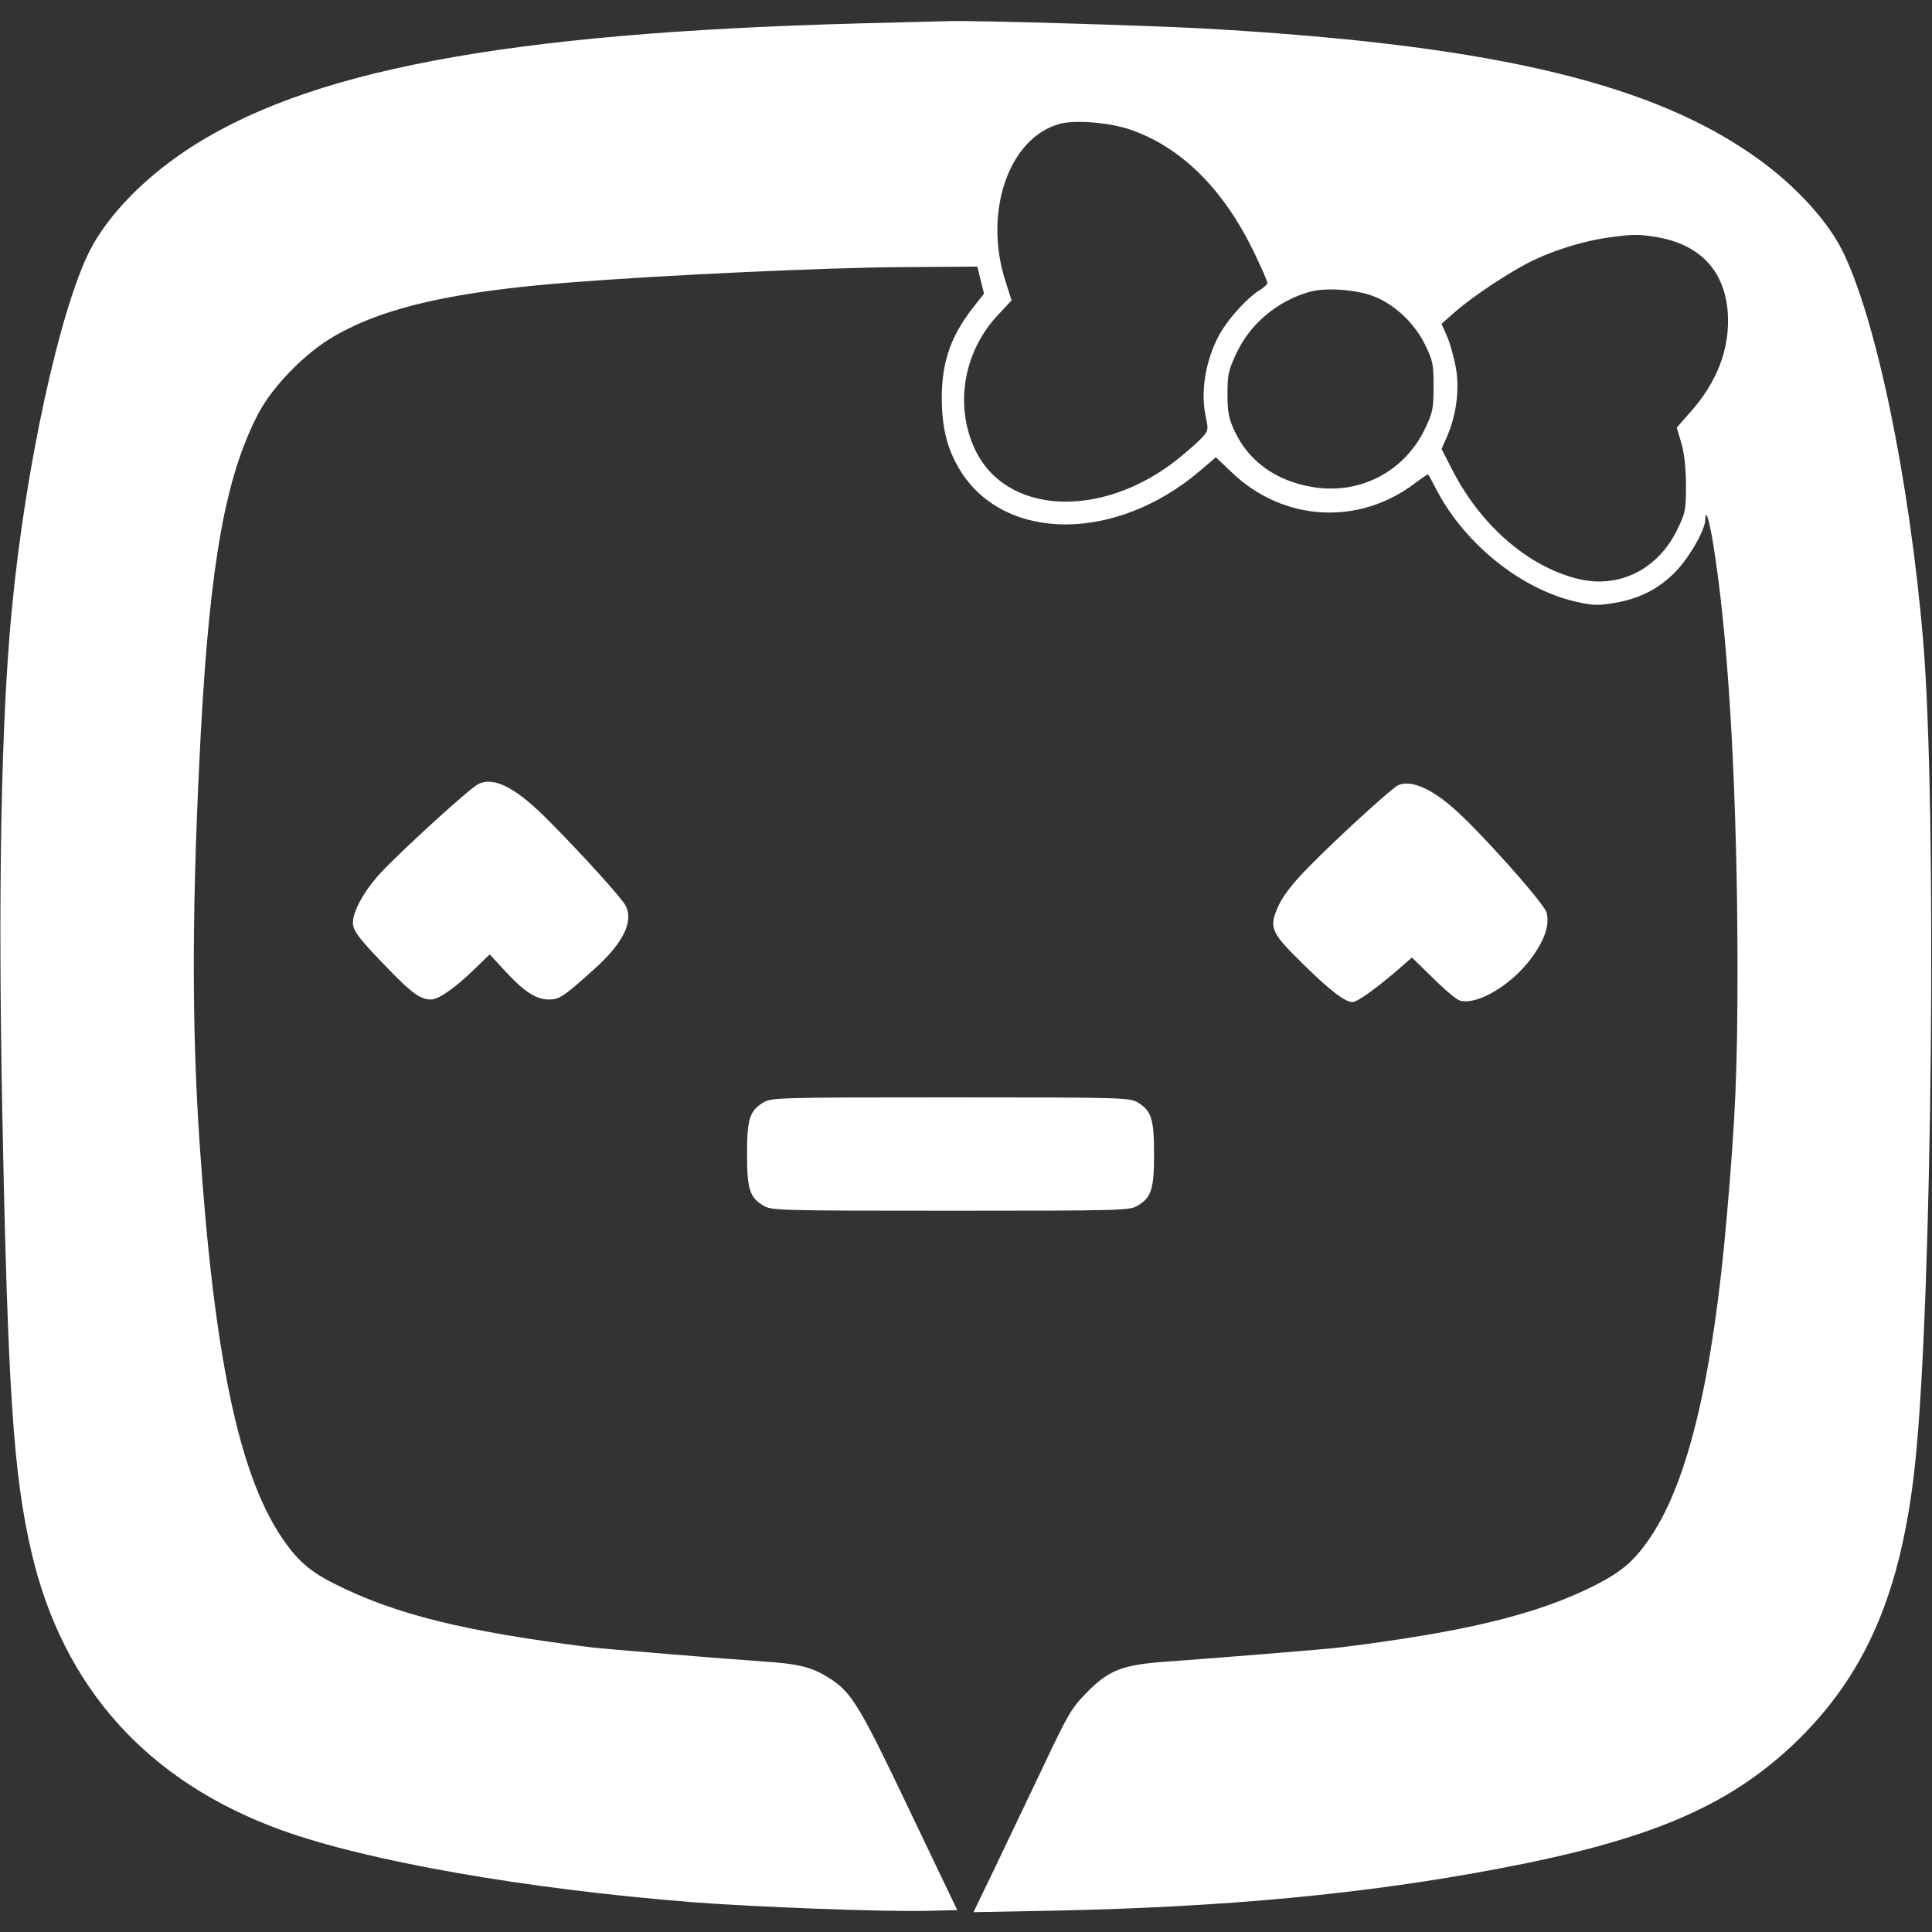 <?xml version="1.0" standalone="no"?>
<!DOCTYPE svg PUBLIC "-//W3C//DTD SVG 20010904//EN"
 "http://www.w3.org/TR/2001/REC-SVG-20010904/DTD/svg10.dtd">
<svg version="1.0" xmlns="http://www.w3.org/2000/svg"
 width="750pt" height="750pt" viewBox="0 0 750 750"
 preserveAspectRatio="xMidYMid meet">

<rect x="0" y="0" width="750" height="750" fill="#333333" stroke="none"/>

<g transform="translate(0,750) scale(0.1,-0.1)"
fill="#ffffff" stroke="none">
<path d="M3332 7409 c-1380 -37 -2152 -184 -2617 -498 -165 -111 -300 -253
-367 -385 -117 -232 -250 -843 -302 -1391 -42 -433 -54 -1102 -37 -1955 21
-1075 43 -1406 113 -1705 122 -526 451 -892 972 -1080 335 -121 948 -228 1591
-279 239 -19 752 -38 911 -34 l120 3 -186 389 c-195 409 -224 457 -313 513
-65 41 -116 54 -252 63 -173 12 -620 49 -670 55 -490 61 -761 128 -995 246
-97 48 -148 93 -208 183 -166 248 -262 710 -317 1526 -32 470 -30 945 5 1605
36 654 96 987 223 1230 56 106 181 234 291 298 195 114 468 176 926 211 372
29 986 57 1279 59 l295 2 13 -53 13 -52 -41 -52 c-88 -112 -124 -214 -123
-358 1 -118 23 -199 75 -282 175 -273 603 -272 927 4 l62 53 63 -60 c199 -190
493 -207 711 -40 27 20 49 35 50 33 2 -2 18 -31 35 -64 110 -208 329 -383 540
-430 65 -15 86 -15 146 -5 95 16 165 50 230 112 56 53 125 170 125 213 1 52
20 -18 38 -144 55 -364 86 -943 87 -1585 0 -415 -8 -589 -41 -970 -54 -630
-150 -1033 -296 -1251 -62 -92 -111 -135 -218 -189 -222 -112 -502 -180 -985
-240 -52 -7 -503 -43 -670 -55 -176 -12 -229 -32 -315 -119 -60 -61 -73 -83
-169 -286 -58 -121 -142 -298 -188 -394 l-84 -174 323 6 c660 14 1201 65 1716
163 583 110 890 240 1149 487 275 264 414 584 467 1082 67 623 86 2573 31
3205 -54 630 -184 1250 -315 1511 -65 127 -202 271 -365 380 -411 278 -1038
419 -2125 479 -207 11 -867 31 -975 28 -38 -1 -197 -5 -353 -9z m1058 -413
c196 -68 358 -229 476 -471 30 -62 54 -117 54 -123 0 -6 -15 -20 -34 -31 -41
-26 -105 -94 -141 -151 -60 -95 -87 -231 -65 -334 12 -57 11 -58 -17 -88 -15
-16 -55 -51 -88 -78 -296 -237 -669 -220 -790 35 -80 170 -45 378 87 520 l55
59 -24 75 c-87 270 15 560 214 611 62 15 194 4 273 -24z m2039 -416 c169 -28
266 -130 278 -292 10 -138 -40 -271 -147 -390 l-51 -58 17 -57 c12 -39 18 -92
19 -163 0 -98 -2 -110 -32 -172 -75 -159 -230 -236 -392 -194 -189 48 -369
204 -478 412 l-47 91 22 50 c36 83 48 181 34 264 -7 39 -22 94 -34 122 l-22
50 50 44 c72 64 230 168 316 207 86 40 200 74 290 85 90 12 106 12 177 1z
m-1097 -230 c80 -30 159 -104 200 -188 30 -61 33 -74 33 -162 0 -86 -3 -101
-32 -162 -79 -168 -253 -259 -436 -229 -144 24 -250 100 -305 219 -22 48 -27
71 -27 142 0 76 4 93 34 157 53 115 158 203 281 239 62 19 182 11 252 -16z"/>
<path d="M1858 4457 c-31 -14 -288 -248 -378 -343 -65 -70 -110 -150 -110
-196 0 -31 24 -63 139 -181 90 -93 124 -117 164 -117 30 0 94 45 170 119 l58
56 62 -67 c73 -79 119 -108 168 -108 41 0 57 11 176 118 113 101 155 187 120
249 -16 29 -166 195 -289 319 -131 134 -217 180 -280 151z"/>
<path d="M5428 4452 c-24 -10 -246 -213 -350 -320 -60 -61 -96 -108 -114 -146
-39 -86 -33 -103 89 -223 106 -105 168 -153 197 -153 19 0 90 51 175 124 l56
49 82 -80 c45 -45 92 -84 104 -87 66 -20 201 60 278 165 52 70 71 129 59 176
-10 37 -261 318 -361 405 -90 79 -167 111 -215 90z"/>
<path d="M2963 3220 c-53 -32 -63 -64 -63 -200 0 -136 10 -168 63 -200 31 -19
55 -20 727 -20 672 0 696 1 727 20 53 32 63 64 63 200 0 136 -10 168 -63 200
-31 19 -55 20 -727 20 -672 0 -696 -1 -727 -20z"/>
</g>
</svg>
